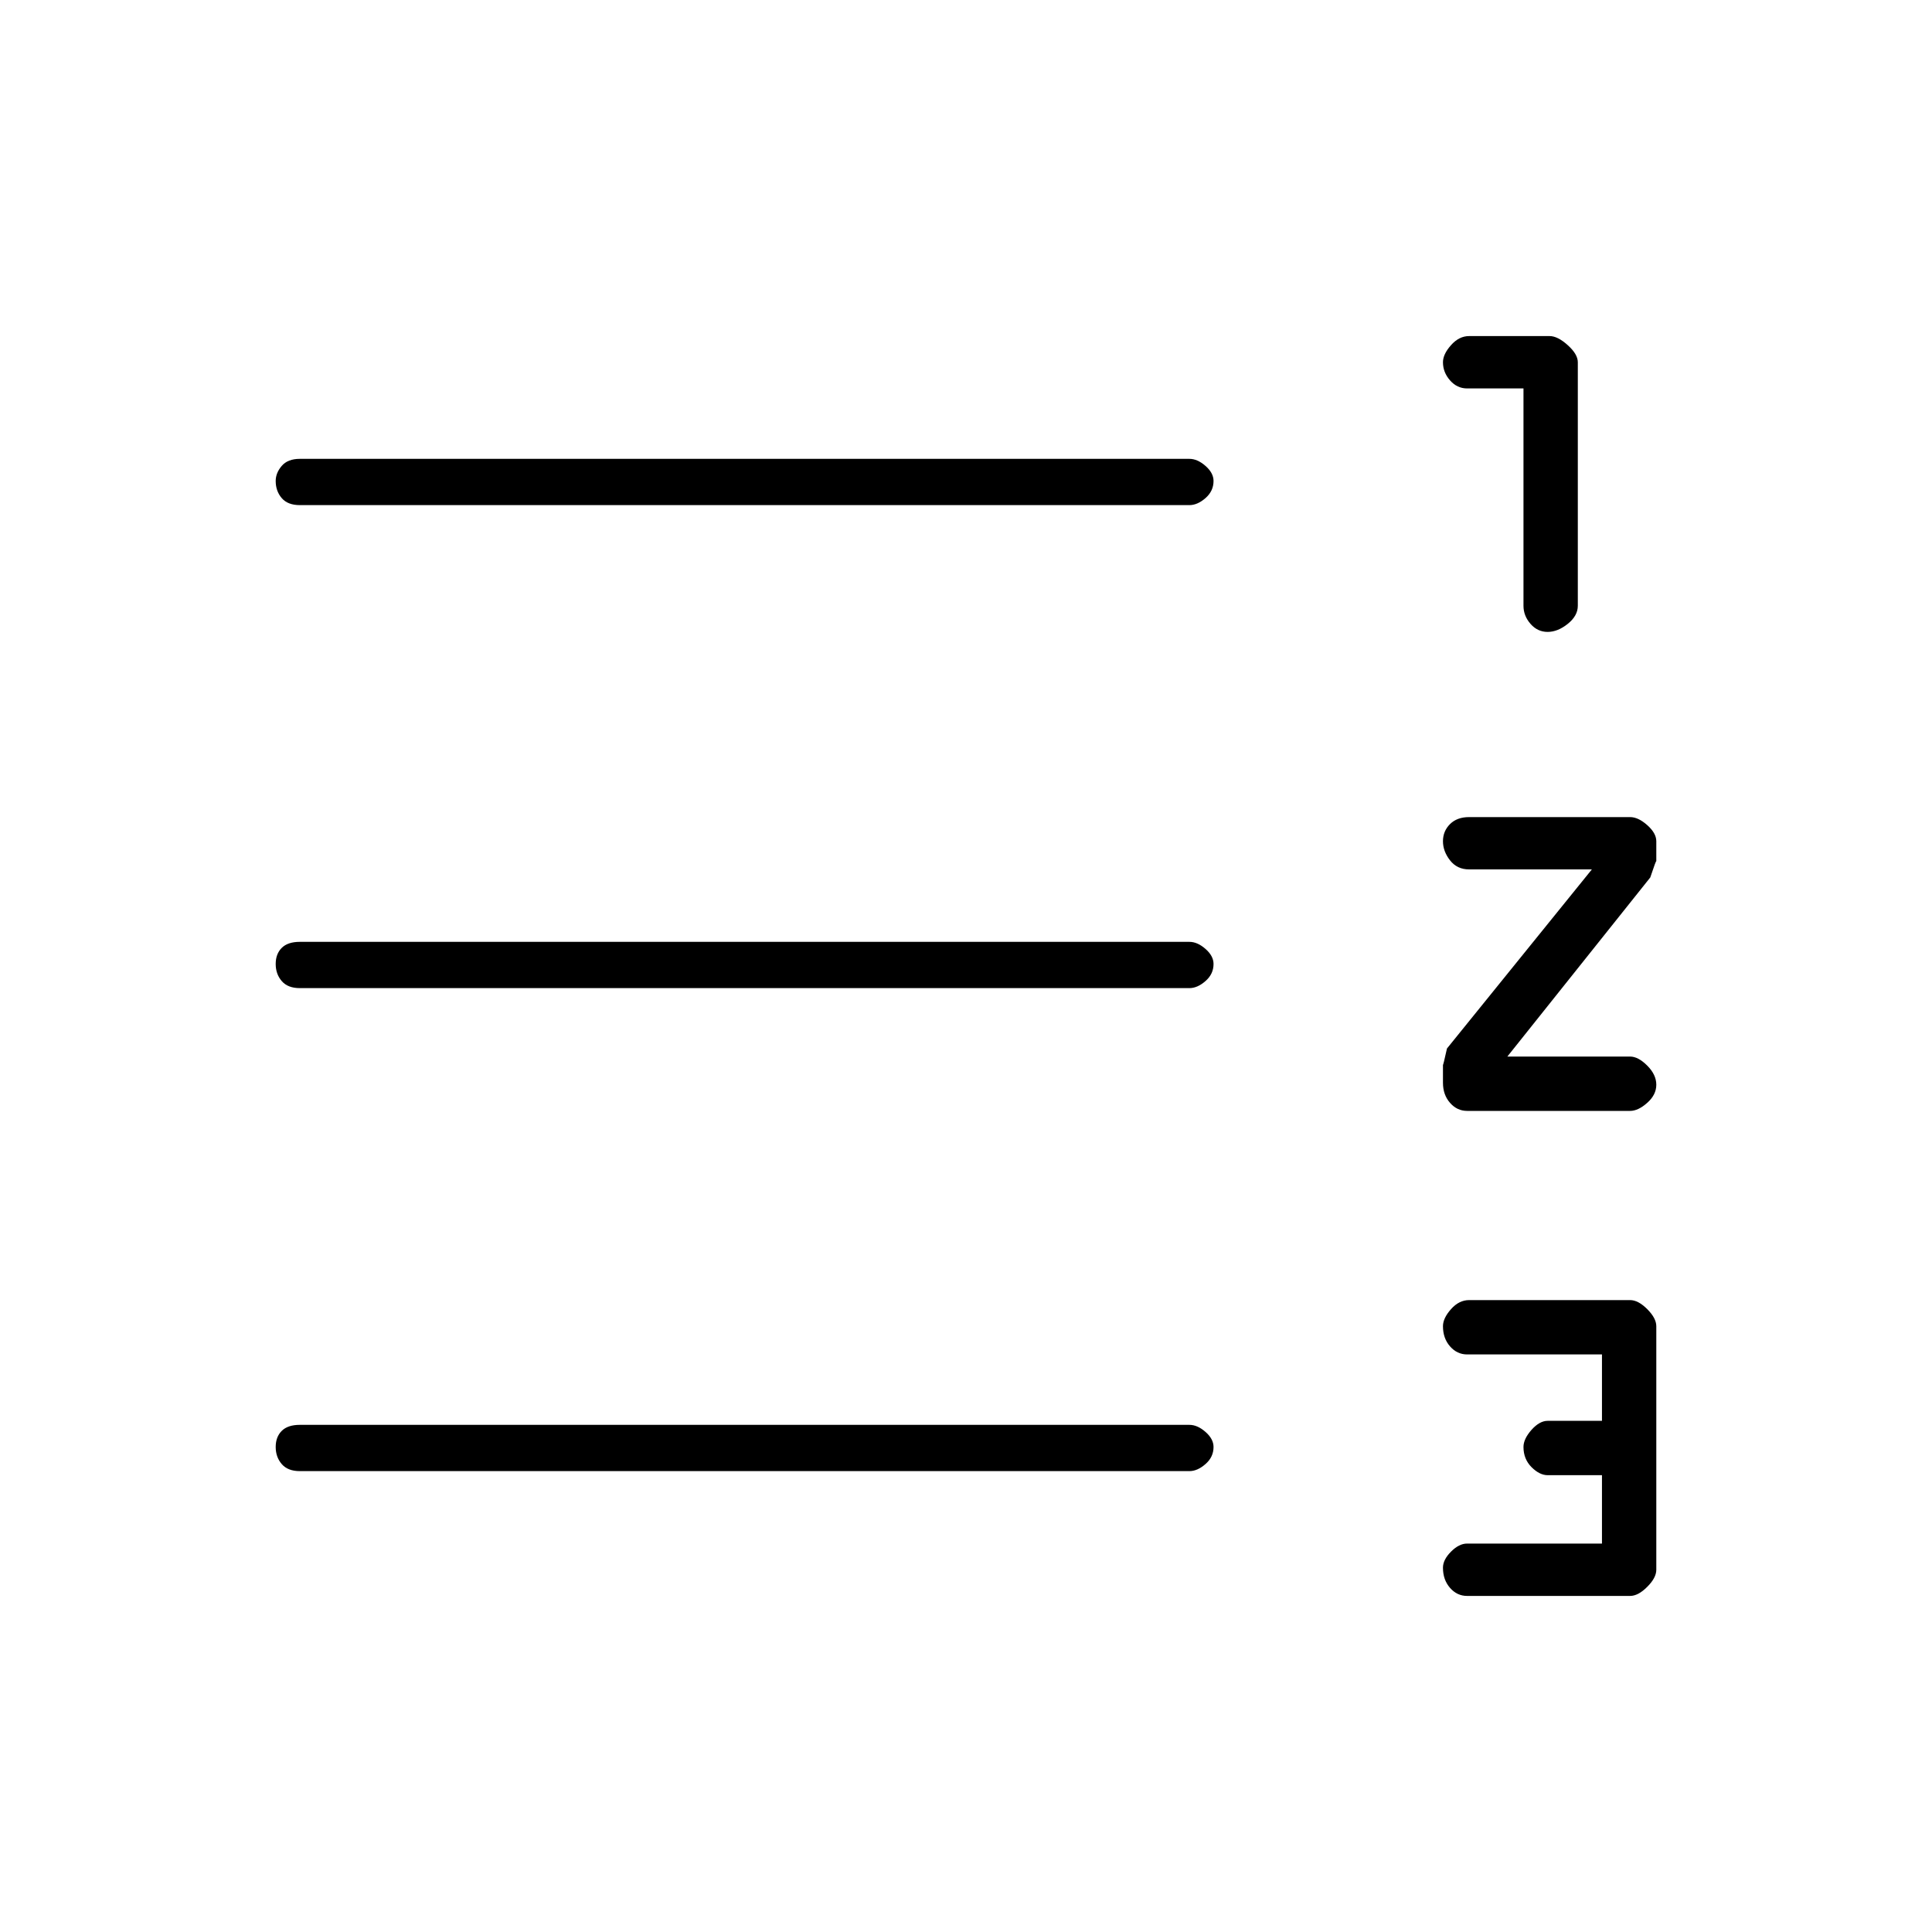 <svg xmlns="http://www.w3.org/2000/svg" height="40" width="40"><path d="M24.625 29.5q.167 0 .333.146.167.146.167.312 0 .209-.167.354-.166.146-.333.146H6.208q-.25 0-.375-.146-.125-.145-.125-.354 0-.208.125-.333.125-.125.375-.125Zm0-10q.167 0 .333.146.167.146.167.312 0 .209-.167.354-.166.146-.333.146H6.208q-.25 0-.375-.146-.125-.145-.125-.354 0-.208.125-.333.125-.125.375-.125Zm0-10q.167 0 .333.146.167.146.167.312 0 .209-.167.355-.166.145-.333.145H6.208q-.25 0-.375-.145-.125-.146-.125-.355 0-.166.125-.312t.375-.146Zm9.125 17.417q.167 0 .354.187.188.188.188.354V32.5q0 .167-.188.354-.187.188-.354.188h-3.375q-.208 0-.354-.167t-.146-.417q0-.166.167-.333.166-.167.333-.167h2.792v-1.416h-1.125q-.167 0-.334-.167-.166-.167-.166-.417 0-.166.166-.354.167-.187.334-.187h1.125v-1.375h-2.792q-.208 0-.354-.167t-.146-.417q0-.166.167-.354.166-.187.375-.187ZM32.083 6.958q.167 0 .375.188.209.187.209.354v5.042q0 .208-.209.375-.208.166-.416.166-.209 0-.354-.166-.146-.167-.146-.375v-4.5h-1.167q-.208 0-.354-.167t-.146-.375q0-.167.167-.354.166-.188.375-.188Zm1.667 9.959q.167 0 .354.166.188.167.188.334v.416q0-.041-.125.334l-2.959 3.708h2.542q.167 0 .354.187.188.188.188.396 0 .209-.188.375-.187.167-.354.167h-3.375q-.208 0-.354-.167-.146-.166-.146-.416v-.375q0 .041.083-.334l3-3.708h-2.541q-.25 0-.396-.188-.146-.187-.146-.395 0-.209.146-.355.146-.145.396-.145Z"/></svg>